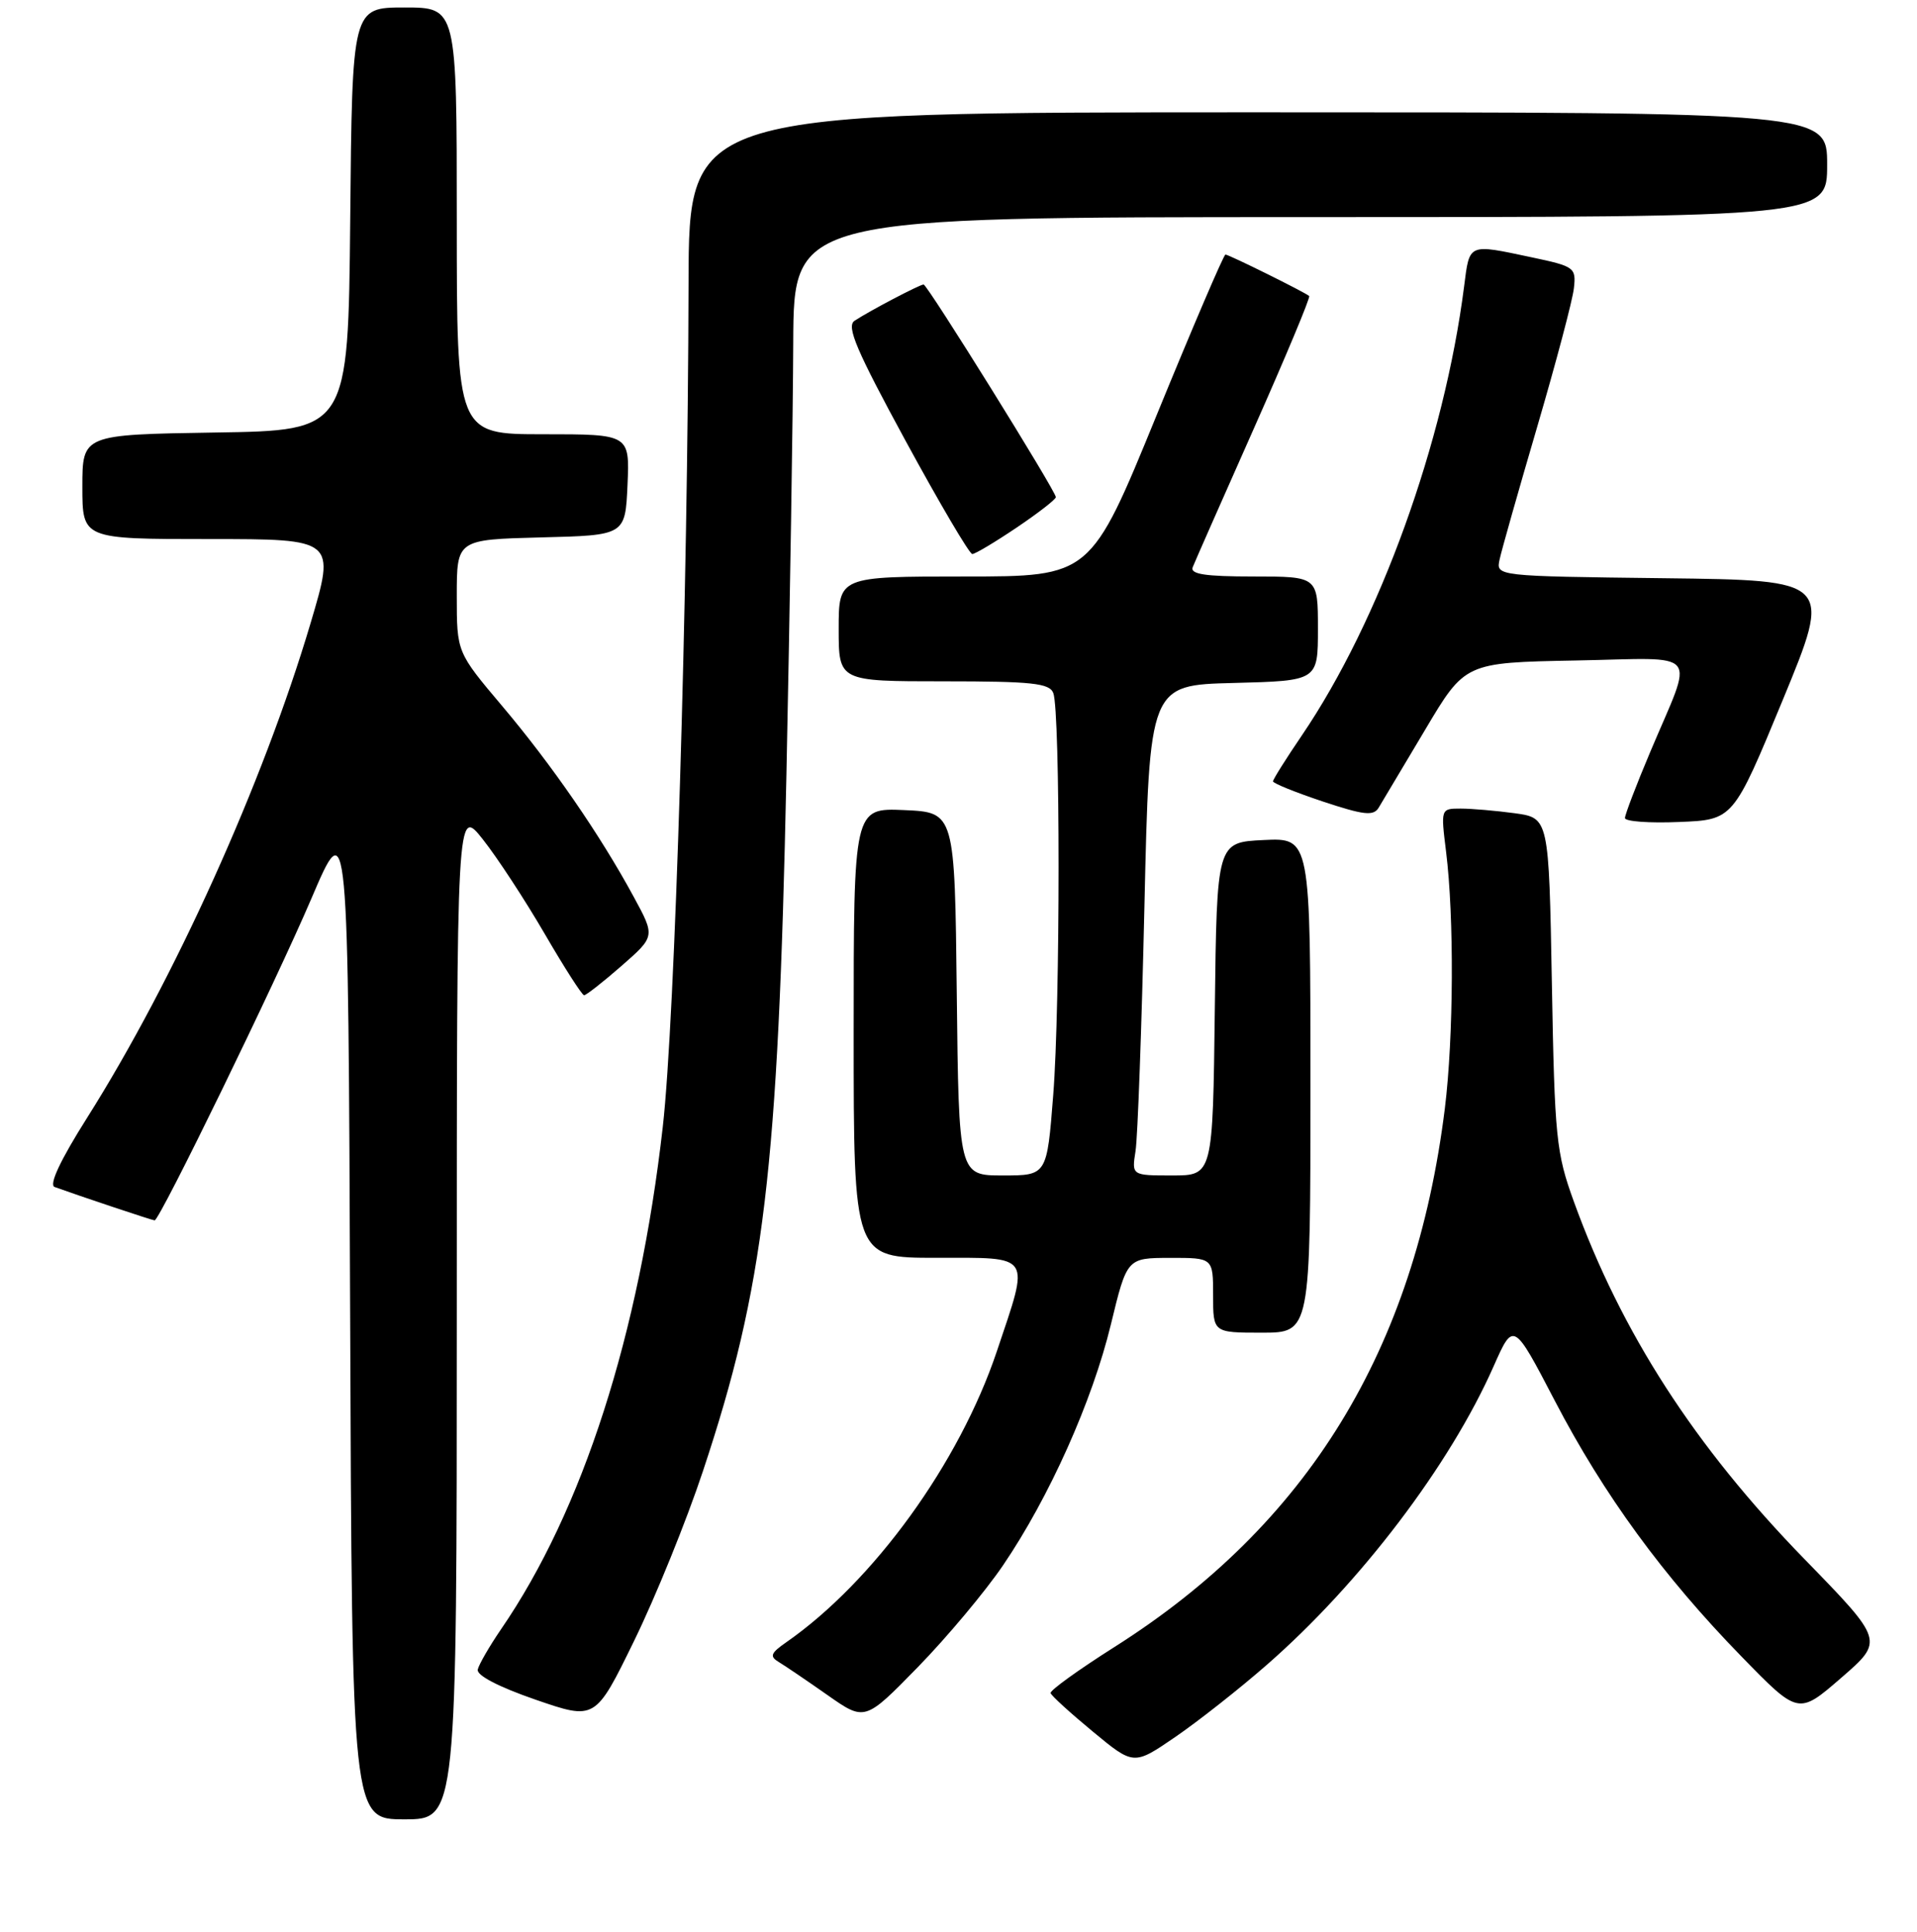 <?xml version="1.0" encoding="UTF-8" standalone="no"?>
<!DOCTYPE svg PUBLIC "-//W3C//DTD SVG 1.1//EN" "http://www.w3.org/Graphics/SVG/1.1/DTD/svg11.dtd" >
<svg xmlns="http://www.w3.org/2000/svg" xmlns:xlink="http://www.w3.org/1999/xlink" version="1.1" viewBox="0 0 256 258">
 <g >
 <path fill="currentColor"
d=" M 61.00 175.36 C 61.00 107.72 61.00 107.72 64.48 112.11 C 66.39 114.52 70.10 120.19 72.73 124.71 C 75.35 129.22 77.72 132.92 78.00 132.93 C 78.28 132.93 80.53 131.17 83.00 129.01 C 87.50 125.07 87.50 125.07 84.63 119.79 C 80.15 111.52 73.69 102.15 67.07 94.31 C 61.00 87.12 61.00 87.12 61.00 79.59 C 61.00 72.07 61.00 72.07 72.25 71.78 C 83.50 71.50 83.50 71.50 83.80 64.75 C 84.09 58.00 84.09 58.00 72.55 58.00 C 61.00 58.00 61.00 58.00 61.00 29.50 C 61.00 1.00 61.00 1.00 54.02 1.00 C 47.03 1.00 47.03 1.00 46.77 29.25 C 46.50 57.50 46.50 57.50 28.75 57.77 C 11.00 58.05 11.00 58.05 11.00 65.02 C 11.00 72.00 11.00 72.00 27.91 72.00 C 44.81 72.00 44.81 72.00 41.47 83.25 C 35.12 104.62 23.26 130.88 11.63 149.30 C 8.06 154.95 6.51 158.25 7.29 158.54 C 10.46 159.69 20.35 163.00 20.65 163.00 C 21.32 163.00 36.80 131.21 41.59 120.00 C 46.50 108.50 46.50 108.50 46.76 175.75 C 47.01 243.00 47.01 243.00 54.01 243.00 C 61.00 243.00 61.00 243.00 61.00 175.36 Z  M 169.19 222.35 C 181.66 211.45 193.62 195.70 199.46 182.49 C 202.11 176.50 202.11 176.50 207.63 187.09 C 214.17 199.65 222.11 210.53 232.55 221.24 C 240.16 229.06 240.16 229.06 245.88 224.10 C 251.59 219.15 251.59 219.15 240.97 208.24 C 226.29 193.16 216.53 178.02 210.18 160.50 C 207.81 153.97 207.61 152.00 207.24 131.37 C 206.84 109.25 206.84 109.25 202.28 108.62 C 199.77 108.28 196.52 108.00 195.06 108.00 C 192.40 108.00 192.40 108.01 193.11 113.75 C 194.20 122.47 194.12 138.55 192.95 148.03 C 188.94 180.32 174.62 203.66 148.80 220.00 C 144.02 223.03 140.19 225.79 140.30 226.14 C 140.41 226.50 142.95 228.81 145.95 231.29 C 151.40 235.80 151.40 235.80 156.95 232.00 C 160.00 229.91 165.51 225.57 169.19 222.35 Z  M 93.87 196.50 C 102.06 171.87 103.92 156.33 105.02 103.50 C 105.49 80.95 105.90 54.96 105.93 45.75 C 106.00 29.00 106.00 29.00 175.00 29.00 C 244.00 29.00 244.00 29.00 244.00 22.00 C 244.00 15.00 244.00 15.00 168.00 15.00 C 92.00 15.00 92.00 15.00 91.95 37.75 C 91.86 79.74 90.14 136.20 88.51 150.50 C 85.36 178.26 77.80 201.76 66.91 217.61 C 65.36 219.88 63.96 222.30 63.80 222.99 C 63.61 223.76 66.58 225.31 71.50 227.01 C 79.50 229.77 79.50 229.77 84.69 219.14 C 87.55 213.29 91.68 203.10 93.87 196.50 Z  M 133.95 209.07 C 140.13 199.98 145.87 187.14 148.35 176.90 C 150.50 168.02 150.50 168.02 156.25 168.01 C 162.00 168.00 162.00 168.00 162.00 173.00 C 162.00 178.00 162.00 178.00 168.50 178.00 C 175.00 178.00 175.00 178.00 175.00 144.95 C 175.00 111.90 175.00 111.90 168.75 112.20 C 162.50 112.50 162.50 112.50 162.23 134.75 C 161.96 157.00 161.96 157.00 156.54 157.00 C 151.13 157.00 151.13 157.00 151.64 153.75 C 151.93 151.96 152.46 137.22 152.83 121.00 C 153.50 91.50 153.50 91.50 164.75 91.22 C 176.00 90.93 176.00 90.93 176.00 83.97 C 176.00 77.00 176.00 77.00 167.39 77.00 C 160.91 77.00 158.91 76.69 159.28 75.75 C 159.55 75.06 163.24 66.70 167.47 57.17 C 171.70 47.64 175.02 39.70 174.83 39.54 C 174.28 39.04 164.10 34.00 163.65 34.00 C 163.42 34.00 159.28 43.67 154.44 55.50 C 145.65 77.00 145.65 77.00 128.82 77.00 C 112.00 77.00 112.00 77.00 112.00 84.00 C 112.00 91.00 112.00 91.00 126.03 91.00 C 137.85 91.00 140.16 91.25 140.66 92.57 C 141.60 95.01 141.60 134.29 140.65 146.25 C 139.81 157.00 139.81 157.00 133.92 157.00 C 128.04 157.00 128.04 157.00 127.77 132.75 C 127.50 108.50 127.50 108.50 120.75 108.20 C 114.00 107.91 114.00 107.91 114.00 137.95 C 114.00 168.00 114.00 168.00 125.00 168.00 C 137.97 168.00 137.53 167.34 133.12 180.49 C 128.10 195.43 116.67 211.22 105.00 219.35 C 102.91 220.80 102.75 221.24 104.00 221.99 C 104.83 222.49 107.75 224.47 110.50 226.40 C 115.50 229.91 115.50 229.91 122.58 222.66 C 126.47 218.67 131.59 212.55 133.95 209.07 Z  M 238.07 93.50 C 244.67 77.50 244.67 77.50 222.22 77.23 C 199.77 76.96 199.77 76.96 200.26 74.73 C 200.52 73.50 202.79 65.50 205.30 56.94 C 207.81 48.37 210.01 40.08 210.18 38.50 C 210.49 35.73 210.27 35.58 204.50 34.36 C 196.00 32.56 196.26 32.45 195.52 38.25 C 192.87 59.03 184.24 82.91 173.87 98.20 C 171.74 101.33 170.00 104.10 170.00 104.36 C 170.00 104.62 172.99 105.83 176.64 107.05 C 182.15 108.88 183.42 109.02 184.11 107.88 C 184.57 107.12 187.35 102.45 190.30 97.50 C 195.64 88.50 195.64 88.50 210.40 88.22 C 227.43 87.90 226.26 86.46 220.36 100.47 C 218.51 104.85 217.00 108.81 217.00 109.26 C 217.00 109.72 220.25 109.96 224.23 109.79 C 231.46 109.50 231.46 109.50 238.07 93.50 Z  M 135.76 70.47 C 138.64 68.53 141.00 66.70 141.00 66.40 C 141.00 65.60 123.84 38.00 123.34 38.00 C 122.82 38.00 116.00 41.59 114.11 42.85 C 113.00 43.60 114.37 46.80 120.94 58.89 C 125.46 67.20 129.46 74.00 129.84 74.00 C 130.22 74.00 132.88 72.41 135.76 70.47 Z "/>
</g>
</svg>